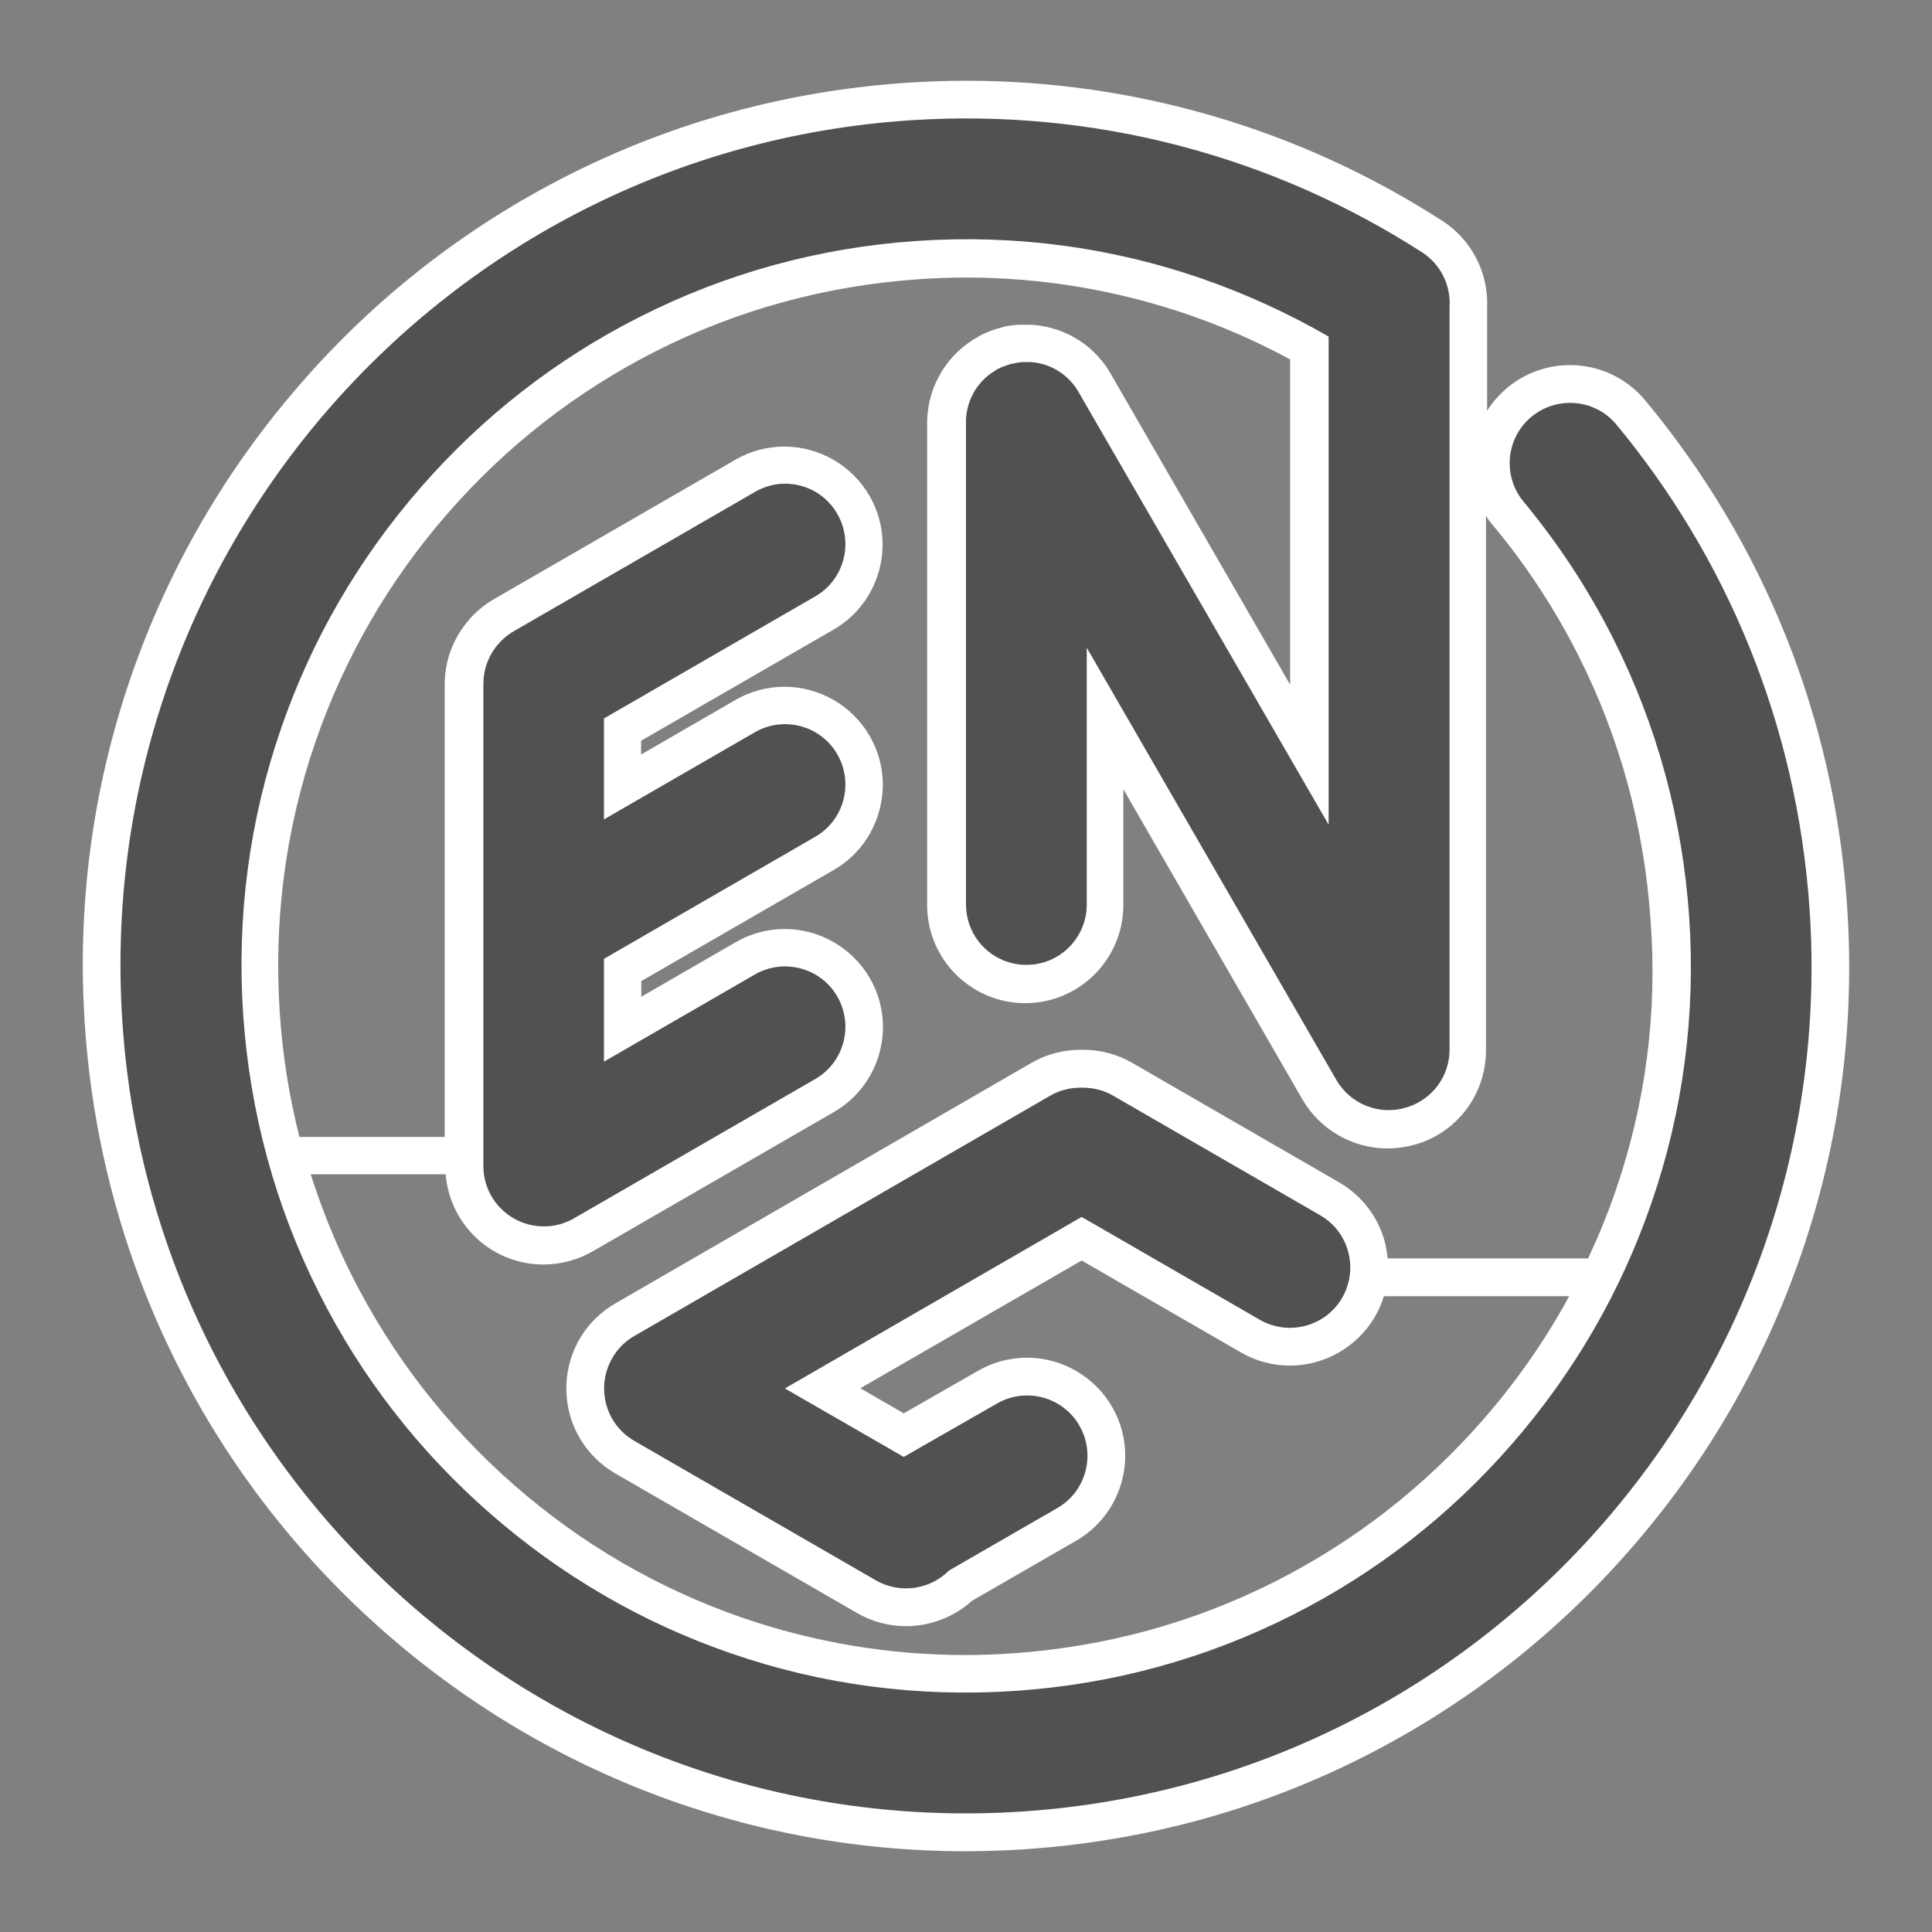 <?xml version="1.0" standalone="no"?><!DOCTYPE svg PUBLIC "-//W3C//DTD SVG 1.1//EN" "http://www.w3.org/Graphics/SVG/1.1/DTD/svg11.dtd"><svg t="1750305714018" class="icon" viewBox="0 0 1024 1024" version="1.1" xmlns="http://www.w3.org/2000/svg" p-id="5428" id="mx_n_1750305714019" xmlns:xlink="http://www.w3.org/1999/xlink" width="200" height="200"><rect x="0" y="0" width="1024" height="1024" fill="#808080" stroke="none"/><path d="M979 480.3c-6.7-99.2-43.7-191.9-107-268.1-9.9-11.9-24.4-18.7-39.9-18.7-15 0-29.3 6.5-39.1 17.8l-0.1 0.1c-1.8 2-3.3 4.1-4.7 6.3v-54.3c0.9-18.6-8.1-36.3-23.8-46.4C689 68.5 601.8 42.8 512.3 42.8c-10.6 0-21.4 0.4-32.1 1.1-63 4.3-123.4 20.8-179.3 49.1-54 27.4-101.7 64.5-141.6 110.4-40 45.9-70.2 98.2-90 155.6C48.9 418.4 40.7 480.5 45 543.7c8.1 119.4 60.7 230.1 148.1 311.6 87 81.2 200.2 125.9 318.6 125.9 10.6 0 21.4-0.4 32-1.1 63-4.3 123.4-20.8 179.3-49.1 54-27.4 101.7-64.5 141.6-110.4 40-45.9 70.2-98.2 90-155.6 20.5-59.4 28.7-121.5 24.4-184.7zM856.3 631.1c-4.2 12.3-9.1 24.2-14.6 35.9H735.5c-0.3-2.9-0.8-5.8-1.5-8.7-3.6-13.4-12.2-24.6-24.2-31.6l-109.6-63.3c-7.9-4.6-16.9-7-26-7h-1.6c-9.1 0-18.1 2.4-26 7L326.2 690.8c-15.6 9-25.3 25.1-26 43.1v4c0.7 18 10.4 34.1 26 43.1l128 73.9c7.9 4.6 16.9 7 26 7 12.8 0 25.4-4.8 34.9-13.4l55.3-31.9c24.8-14.3 33.4-46.2 19-71-9.3-16-26.5-26-45.1-26-9.1 0-18.1 2.4-26 7L479 749.1l-23-13.3 117.3-67.7 84.4 48.7c7.9 4.6 16.9 7 26 7 18.5 0 35.8-10 45.1-26 2-3.5 3.6-7.1 4.7-10.8h98.2c-12.6 23.2-27.8 45-45.4 65.2-31.1 35.7-68.2 64.6-110.2 85.9-43.4 22-90.3 34.8-139.4 38.2-8.4 0.6-16.9 0.9-25.2 0.9-40.3 0-80-6.7-118.1-19.8-44.5-15.4-85.1-39-120.8-70.2-35.7-31.2-64.5-68.4-85.8-110.5-8.9-17.6-16.2-35.7-22.1-54.3h71.5c1 12.1 6.1 23.4 14.7 32.2 9.5 9.7 22.3 15.3 35.9 15.6H288.7c8.9-0.1 17.7-2.5 25.5-7L442 589.4c24.8-14.3 33.4-46.2 19-71-9.3-16-26.5-26-45.1-26-9.1 0-18.1 2.4-26 7l-50 28.9V520l102-58.9c12-6.9 20.6-18.2 24.2-31.6 3.6-13.4 1.8-27.4-5.2-39.5-9.3-16-26.5-26-45.1-26-9.1 0-18.1 2.4-26 7l-50 28.9v-7.3l102-58.9c24.8-14.3 33.4-46.2 19-71-9.3-16-26.5-26-45.1-26-9.1 0-18.1 2.4-26 7l-127.8 73.8c-6.2 3.6-11.5 8.3-15.8 14.1-6.8 9.1-10.4 19.9-10.4 31.2v239.8h-77c-5.4-21.3-8.9-43.2-10.4-65.6-3.3-49.2 3-97.6 18.9-143.8 15.4-44.6 38.9-85.4 70.1-121.1 31.1-35.7 68.2-64.6 110.2-85.9 43.4-22 90.3-34.8 139.4-38.2 8.4-0.6 16.9-0.9 25.2-0.9 40.3 0 80 6.7 118.1 19.8 18.5 6.4 36.5 14.3 53.6 23.6v172.4l-94.3-163.4c-8.5-15.8-24.1-25.9-41.9-27.3h-0.6c-0.5 0-1.1-0.1-1.6-0.1h-4.9c-0.6 0-1.2 0.1-1.8 0.1-0.3 0-0.6 0.1-0.9 0.1-0.6 0.1-1.2 0.1-1.8 0.2-0.3 0-0.6 0.1-0.8 0.1-0.6 0.1-1.1 0.2-1.7 0.3 0 0-0.7 0.1-0.9 0.2-0.5 0.1-1.1 0.2-1.5 0.4-0.4 0.1-0.7 0.2-1 0.3-0.5 0.1-1 0.3-1.5 0.4-0.4 0.1-0.7 0.2-1.1 0.3-0.4 0.1-0.9 0.3-1.4 0.5-0.4 0.1-0.7 0.3-1.1 0.4-0.4 0.2-0.8 0.3-1.2 0.5-0.4 0.1-0.7 0.3-1.1 0.5-0.4 0.2-0.8 0.4-1.2 0.5h-0.1c-0.3 0.2-0.7 0.3-1 0.5-0.4 0.2-0.9 0.4-1.3 0.7-0.3 0.1-0.6 0.3-0.8 0.5-0.3 0.1-0.5 0.3-0.8 0.5-0.3 0.2-0.6 0.3-0.9 0.5l-0.4 0.2c-15.9 9.8-25.3 27.3-24.8 46v253.9c0 28.7 23.3 52 52 52s52-23.3 52-52v-61.4l94.9 164.4c9.3 16 26.5 26 45.1 26 5.1 0 10.2-0.8 15.1-2.2 0.3-0.1 0.7-0.2 1.1-0.3l0.3-0.1c21.4-7 35.7-26.9 35.7-49.4V273.4c1.2 1.9 2.5 3.7 4 5.4 17.5 21 32.6 44.1 45 68.7 22 43.6 34.8 90.7 38.2 139.9 3.8 49.2-2.6 97.6-18.5 143.7z" fill="#ffffff" p-id="5429" data-spm-anchor-id="a313x.search_index.0.i13.241d3a81ePNLee" class=""></path><path d="M400.2 260.7l-127.8 73.8c-4 2.3-7.2 5.3-9.8 8.7-4 5.4-6.4 12-6.4 19.3V618c0 17.5 14 31.6 31.3 32h1c5.4 0 10.8-1.4 15.8-4.3l127.8-73.8c15.3-8.8 20.5-28.4 11.7-43.7-8.8-15.3-28.4-20.5-43.7-11.7l-80 46.2v-54.5l112-64.7c15.3-8.8 20.5-28.4 11.7-43.7-8.8-15.3-28.4-20.5-43.7-11.7l-80 46.2v-53.5l112-64.7c15.3-8.8 20.5-28.4 11.7-43.7-8.7-15.3-28.3-20.6-43.6-11.7zM573.3 645l94.4 54.5c15.3 8.8 34.9 3.6 43.7-11.7 8.8-15.3 3.6-34.9-11.7-43.7l-109.6-63.3c-5.3-3.1-11.1-4.4-16.8-4.3-5.7-0.1-11.5 1.2-16.8 4.3L336.2 708.1c-9.9 5.7-15.6 16-16 26.7v2.2c0.4 10.7 6 20.9 16 26.7l128 73.9c12.9 7.4 28.8 4.9 38.8-5.2l57.4-33.1c15.3-8.8 20.5-28.4 11.7-43.7-8.8-15.3-28.4-20.5-43.7-11.7L479 772.2l-63-36.3L573.3 645z" fill="#515151" p-id="5430" data-spm-anchor-id="a313x.search_index.0.i12.241d3a81ePNLee" class="selected"></path><path d="M959.1 481.7c-6.7-98-44.2-186.5-102.4-256.7-12.6-15.1-35.7-15.3-48.7-0.5-10.3 11.9-10.5 29.4-0.4 41.5 18.4 22.2 34.3 46.4 47.4 72.4 23.2 46 36.7 95.6 40.3 147.6 3.5 51.9-3.2 102.9-20 151.6-16.2 47.1-41.1 90-73.9 127.7-32.8 37.7-71.9 68.2-116.2 90.6-45.8 23.2-95.3 36.8-147 40.3s-102.6-3.2-151.1-20c-46.9-16.2-89.8-41.2-127.4-74.1-37.6-32.9-68.1-72.1-90.5-116.6-23.2-46-36.7-95.6-40.3-147.6-3.5-51.9 3.2-102.9 20-151.6 16.2-47.1 41.1-90 73.9-127.7 32.8-37.7 71.9-68.2 116.2-90.6 45.8-23.2 95.3-36.8 147-40.3s102.6 3.2 151.1 20c23.4 8.1 45.8 18.4 67.1 30.7v258.7L572.3 208.9c-5-9.5-14.6-16.2-25.9-17h-4.3c-0.4 0-0.7 0-1.1 0.1-0.2 0-0.3 0-0.5 0.1-0.4 0-0.7 0.1-1.1 0.1-0.2 0-0.3 0-0.5 0.1-0.3 0.1-0.7 0.1-1 0.2-0.2 0-0.4 0.1-0.5 0.1-0.3 0.1-0.7 0.1-1 0.2-0.2 0-0.4 0.1-0.6 0.1l-0.9 0.3c-0.2 0.1-0.4 0.1-0.6 0.2-0.3 0.1-0.6 0.2-0.8 0.3-0.2 0.1-0.4 0.2-0.7 0.2-0.3 0.1-0.5 0.2-0.8 0.3-0.2 0.1-0.5 0.2-0.7 0.3-0.3 0.1-0.5 0.2-0.8 0.3-0.2 0.1-0.4 0.2-0.7 0.3-0.3 0.1-0.5 0.3-0.8 0.4l-0.6 0.3c-0.2 0.1-0.3 0.2-0.5 0.3-0.1 0.1-0.3 0.2-0.4 0.3-0.1 0.1-0.2 0.1-0.3 0.2-10.2 6.2-15.7 17.3-15.2 28.6v254.2c0 17.7 14.3 32 32 32s32-14.3 32-32V343.3l132.3 229.1c7.6 13.1 23.1 18.9 37 14.6 0.2-0.1 0.4-0.1 0.7-0.2 0.1 0 0.2-0.1 0.3-0.1 12.8-4.2 22-16.2 22-30.4V162.7c0.7-11.1-4.4-22.4-14.6-29-78.1-50.2-172.3-76.6-272-69.9-247 16.8-433.6 231-416.8 478.5 16.8 247.5 230.6 434.5 477.5 417.8s433.5-230.9 416.7-478.4z" fill="#515151" p-id="5431" data-spm-anchor-id="a313x.search_index.0.i11.241d3a81ePNLee" class=""></path></svg>